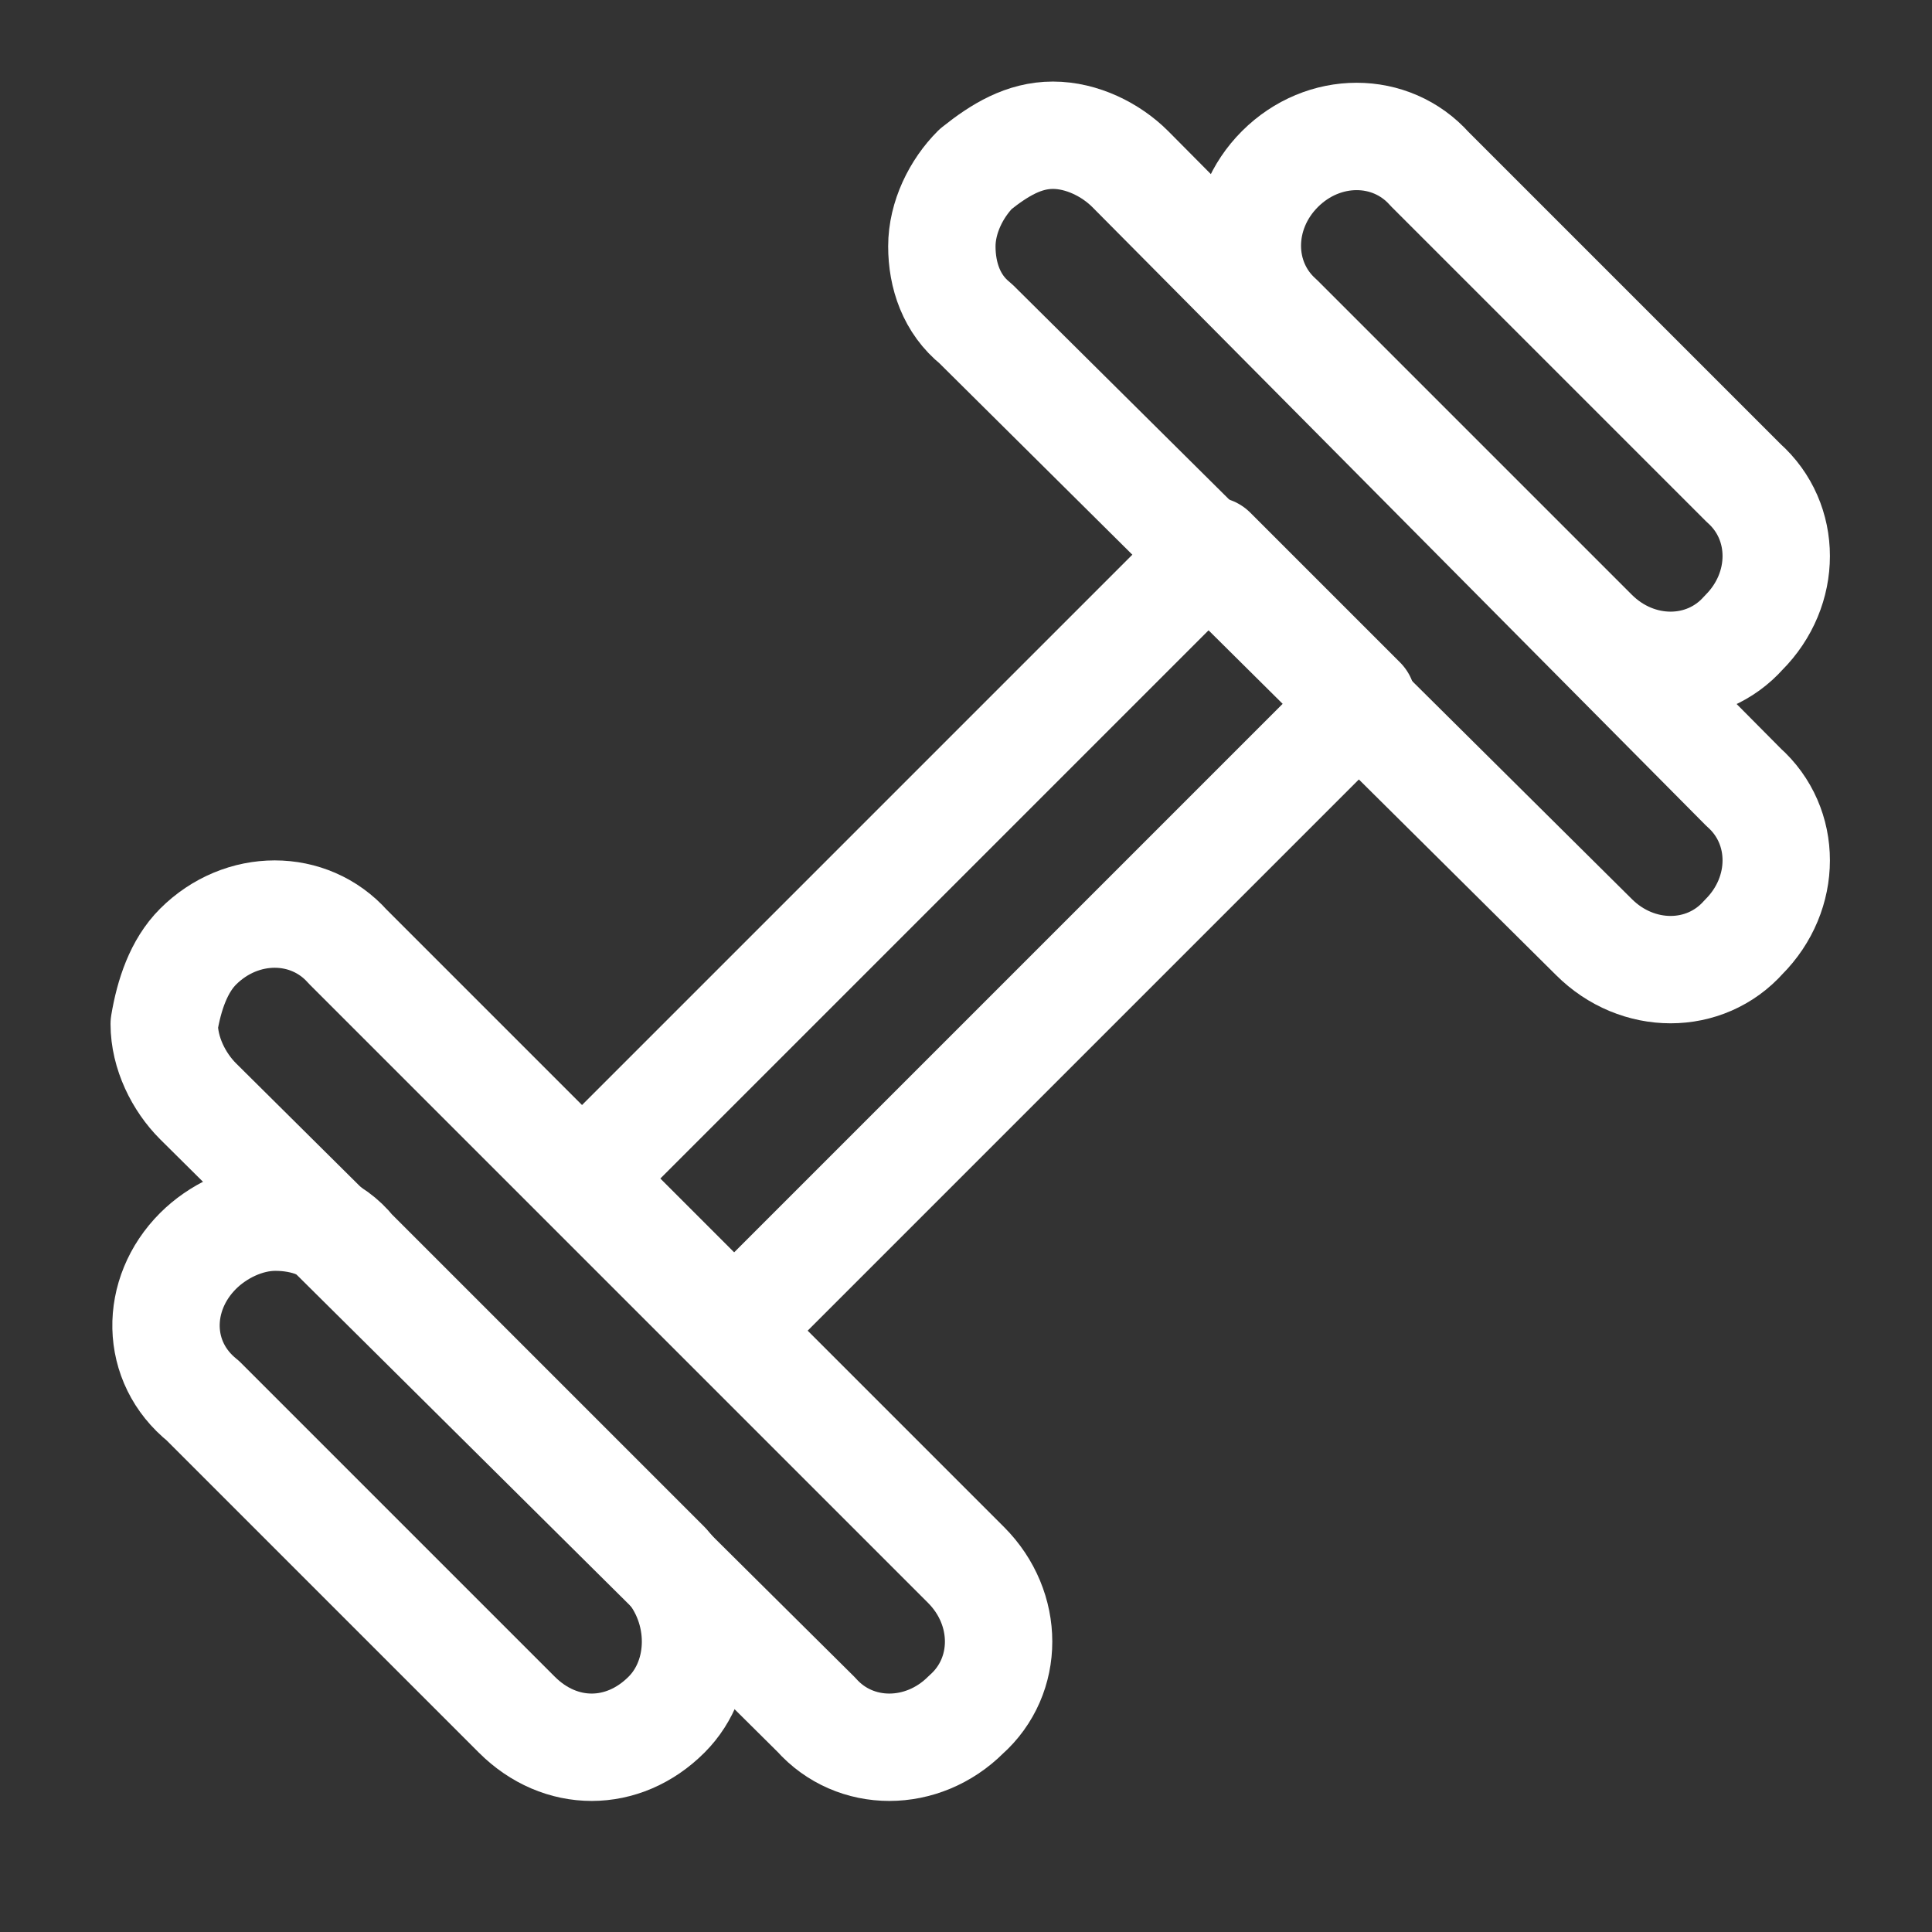<?xml version="1.0" encoding="utf-8"?>
<!-- Generator: Adobe Illustrator 24.0.0, SVG Export Plug-In . SVG Version: 6.00 Build 0)  -->
<svg version="1.1" id="Layer_1" xmlns="http://www.w3.org/2000/svg" xmlns:xlink="http://www.w3.org/1999/xlink" x="0px" y="0px"
	 viewBox="0 0 40 40" style="enable-background:new 0 0 40 40;" xml:space="preserve">
<rect x="0" y="0" width="40" height="40" fill="#333333" stroke="none"/>
<style type="text/css">
	.st0{fill:none;stroke:#FFFFFF;stroke-width:2.223;stroke-linecap:round;stroke-linejoin:round;}
</style>
<g id="Sports__x2F__Fitness__x2F__fitness-dumbbell">
	<g id="Group_24">
		<g id="Regular_24">
			<path id="Shape_81" class="st0" d="M26.5,3.5c-0.9,0.9-0.9,2.3,0,3.1l6.5,6.5c0.9,0.9,2.3,0.9,3.1,0c0.9-0.9,0.9-2.3,0-3.1
				l-6.5-6.5C28.8,2.6,27.4,2.6,26.5,3.5z"/>
			<path id="Shape_82" class="st0" d="M20.2,3.5c-0.4,0.4-0.7,1-0.7,1.6c0,0.6,0.2,1.2,0.7,1.6L33,19.4c0.9,0.9,2.3,0.9,3.1,0
				c0.9-0.9,0.9-2.3,0-3.1L23.4,3.5c-0.4-0.4-1-0.7-1.6-0.7S20.7,3.1,20.2,3.5z"/>
			<path id="Shape_83" class="st0" d="M4.1,25.9c0.4-0.4,1-0.7,1.6-0.7s1.2,0.2,1.6,0.7l6.5,6.5c0.8,0.9,0.8,2.3,0,3.1
				c-0.9,0.9-2.2,0.9-3.1,0l-6.5-6.5C3.2,28.2,3.2,26.8,4.1,25.9z"/>
			<path id="Shape_84" class="st0" d="M4.1,19.6c0.9-0.9,2.3-0.9,3.1,0L20,32.4c0.9,0.9,0.9,2.3,0,3.1c-0.9,0.9-2.3,0.9-3.1,0
				L4.1,22.8c-0.4-0.4-0.7-1-0.7-1.6C3.5,20.6,3.7,20,4.1,19.6z"/>
			<path id="Rectangle-path_3" class="st0" d="M12.1,24.4l13-13l3.1,3.1l-13,13L12.1,24.4z"/>
		</g>
	</g>
</g>
</svg>

